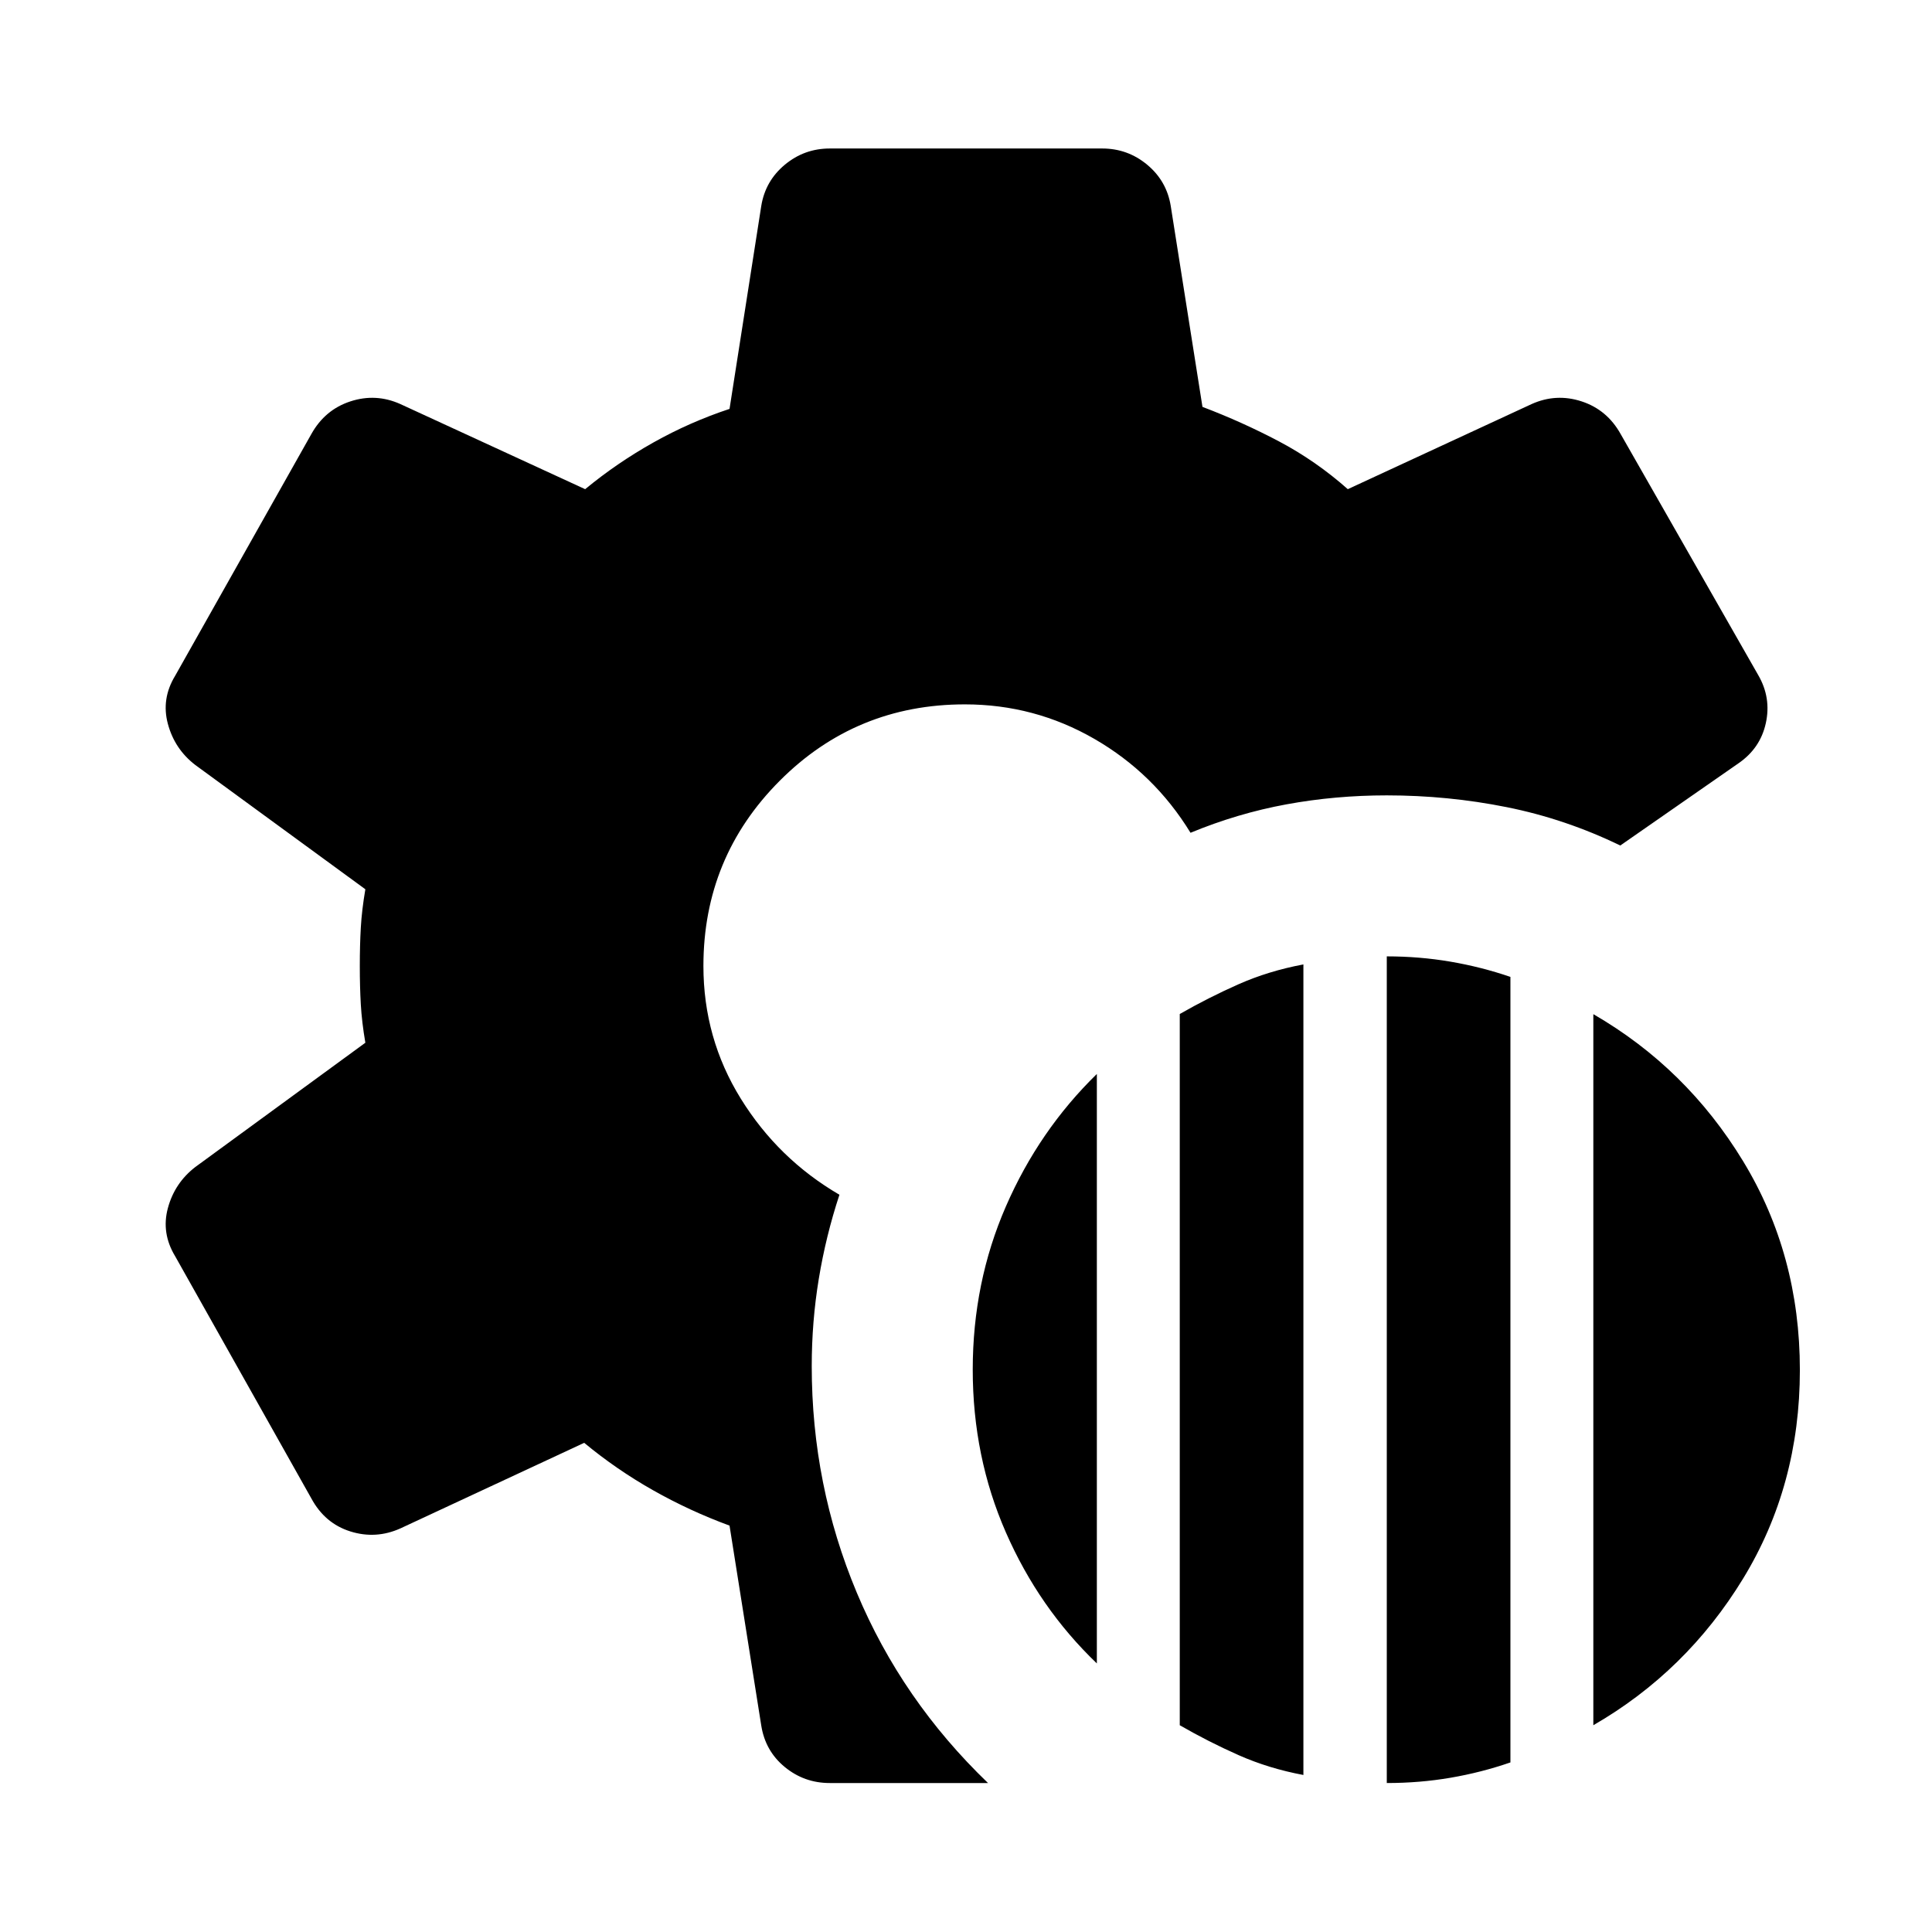 <svg xmlns="http://www.w3.org/2000/svg" width="48" height="48" viewBox="0 -960 960 960"><path d="M689.087-74.022v-410.761q16.239 0 31.598 2.62 15.359 2.619 29.837 7.576v390.326q-14.478 5-29.801 7.62-15.322 2.62-31.634 2.62Zm-102.869-28.717v-353.402q14.239-8.163 29.186-14.783 14.947-6.62 32.248-9.859v402.761q-17.275-3.239-32.199-9.858-14.925-6.62-29.235-14.859Zm205.5 0v-353.326q46.243 26.711 74.437 73.08 28.193 46.368 28.193 103.753 0 57.384-28.193 103.594-28.194 46.21-74.437 72.899Zm-246.696-30.717q-28.718-27.479-45.196-65.08-16.478-37.601-16.478-80.891 0-43.29 16.47-81.104 16.471-37.813 45.204-65.817v292.892Zm-54.087 59.434h-78.634q-12.657 0-22.349-7.956-9.691-7.957-11.691-20.631L362.5-201.935q-19.804-7.282-37.989-17.565-18.185-10.282-34.228-23.565l-91.326 42.522q-12.196 5.478-24.87 1.5-12.674-3.979-19.391-16.413L87.022-335.804q-6.957-11.495-3.598-23.925 3.358-12.43 13.554-20.336l84.565-61.805q-1.761-10.291-2.261-19.065-.5-8.774-.5-19.065 0-10.291.5-19.065.5-8.774 2.261-19.065l-84.565-61.805q-10.195-7.864-13.554-20.345-3.359-12.481 3.598-23.916l67.674-120.108q6.744-12.109 19.404-16.25 12.661-4.142 24.857 1.336l91.804 42.283q15.804-13.043 33.969-23.232 18.165-10.188 37.77-16.659l15.761-100.804q2-12.435 11.699-20.511 9.699-8.077 22.366-8.077h135.348q12.667 0 22.366 8.077 9.699 8.076 11.699 20.511l15.761 99.804q19.804 7.522 38.074 17.174 18.269 9.652 34.143 23.717l91.326-42.283q12.196-5.478 24.857-1.336 12.66 4.141 19.404 16.25l68.392 119.826q6.478 11.195 3.739 23.772-2.739 12.576-13.696 20.054l-58.63 40.782q-27.196-13.195-56.401-19.054-29.206-5.859-59.621-5.859-25.58 0-49.855 4.457-24.275 4.456-47.667 14.13-18.05-29.502-47.778-46.653Q514.059-610 479.437-610q-54.154 0-92.035 38-37.88 38-37.88 92 0 35.928 18.576 65.921 18.576 29.992 49.011 47.747-6.761 20.528-10.261 41.81-3.5 21.283-3.5 43.326 0 59.153 22.386 112.588 22.386 53.435 65.201 94.586Z"/></svg>
